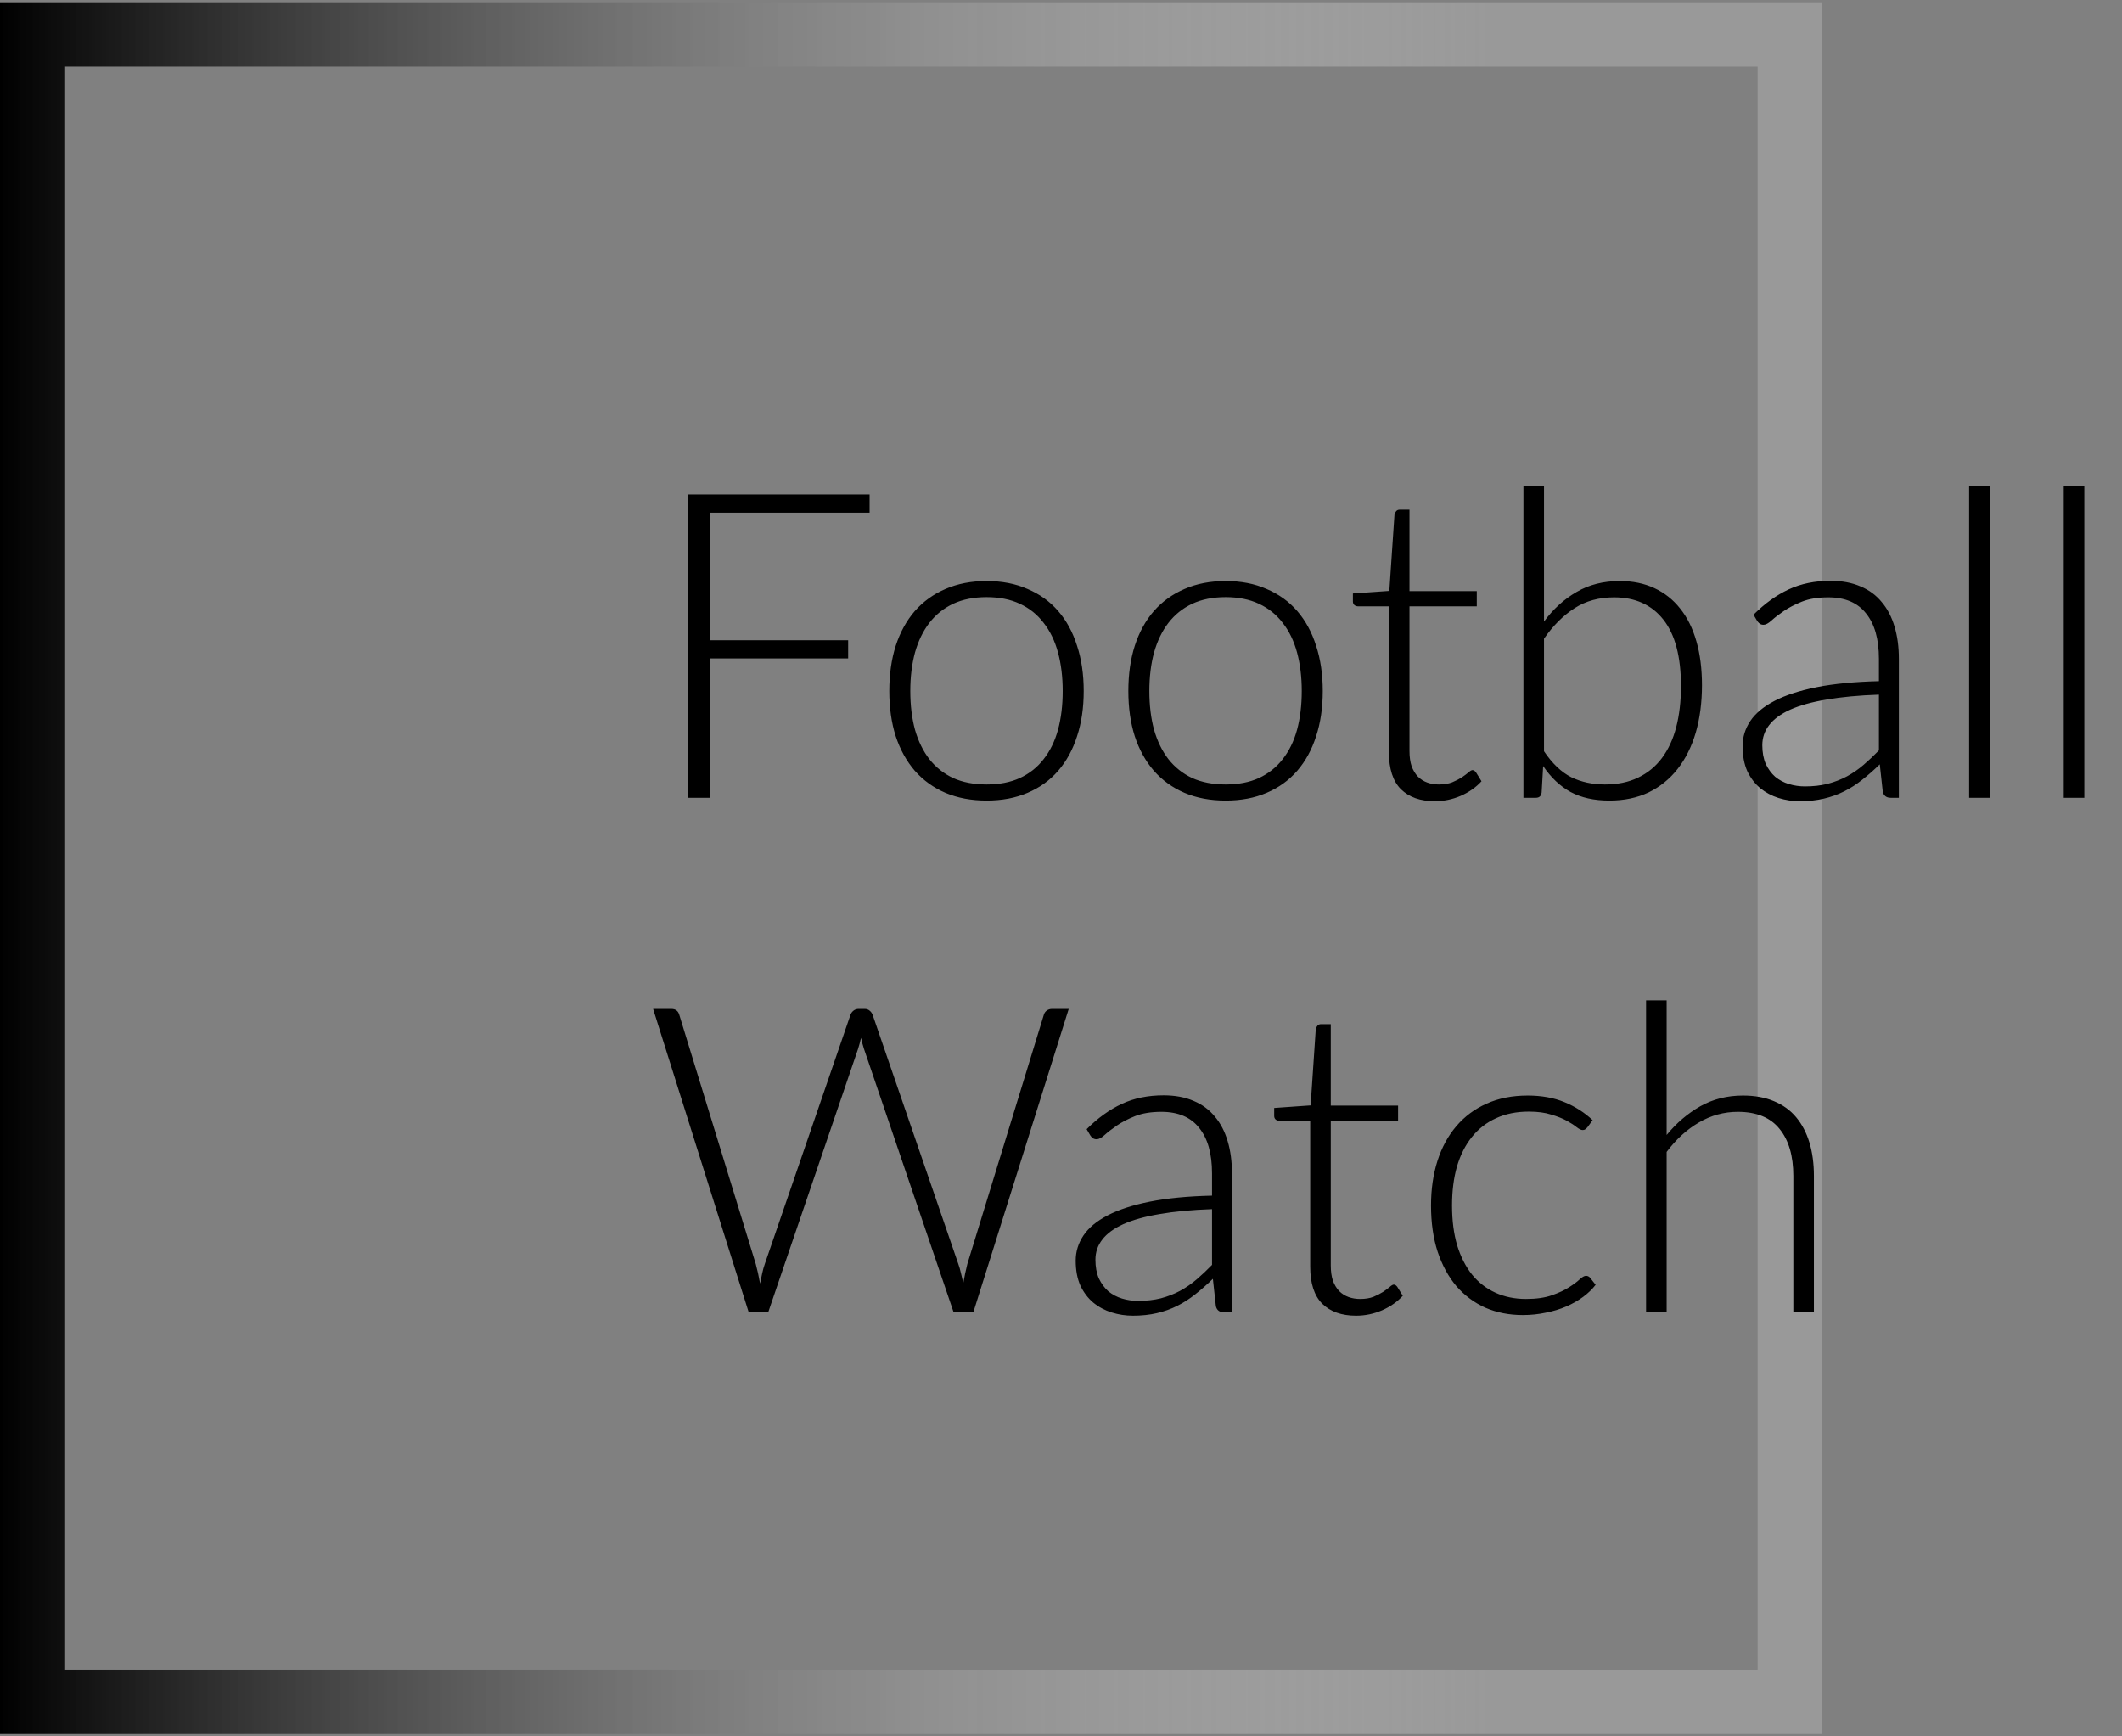 <svg width="99" height="81" viewBox="0 0 99 81" fill="none" xmlns="http://www.w3.org/2000/svg">
<rect x="0" y="0" width="99" height="81" fill="#808080" stroke="none"/>
<rect x="1.5" y="1.607" width="82" height="77.785" stroke="url(#paint0_linear)" stroke-width="3"/>
<path d="M33.12 23.915V29.865H39.57V30.715H33.12V37.215H32.09V23.065H40.57V23.915H33.12ZM46.029 27.105C46.743 27.105 47.379 27.228 47.939 27.475C48.506 27.715 48.983 28.058 49.369 28.505C49.756 28.951 50.049 29.491 50.249 30.125C50.456 30.752 50.559 31.455 50.559 32.235C50.559 33.015 50.456 33.718 50.249 34.345C50.049 34.971 49.756 35.508 49.369 35.955C48.983 36.401 48.506 36.745 47.939 36.985C47.379 37.225 46.743 37.345 46.029 37.345C45.316 37.345 44.676 37.225 44.109 36.985C43.549 36.745 43.073 36.401 42.679 35.955C42.293 35.508 41.996 34.971 41.789 34.345C41.589 33.718 41.489 33.015 41.489 32.235C41.489 31.455 41.589 30.752 41.789 30.125C41.996 29.491 42.293 28.951 42.679 28.505C43.073 28.058 43.549 27.715 44.109 27.475C44.676 27.228 45.316 27.105 46.029 27.105ZM46.029 36.595C46.623 36.595 47.139 36.495 47.579 36.295C48.026 36.088 48.396 35.795 48.689 35.415C48.989 35.035 49.213 34.578 49.359 34.045C49.506 33.505 49.579 32.901 49.579 32.235C49.579 31.575 49.506 30.975 49.359 30.435C49.213 29.895 48.989 29.435 48.689 29.055C48.396 28.668 48.026 28.372 47.579 28.165C47.139 27.958 46.623 27.855 46.029 27.855C45.436 27.855 44.916 27.958 44.469 28.165C44.029 28.372 43.659 28.668 43.359 29.055C43.066 29.435 42.843 29.895 42.689 30.435C42.543 30.975 42.469 31.575 42.469 32.235C42.469 32.901 42.543 33.505 42.689 34.045C42.843 34.578 43.066 35.035 43.359 35.415C43.659 35.795 44.029 36.088 44.469 36.295C44.916 36.495 45.436 36.595 46.029 36.595ZM57.182 27.105C57.895 27.105 58.532 27.228 59.092 27.475C59.658 27.715 60.135 28.058 60.522 28.505C60.908 28.951 61.202 29.491 61.402 30.125C61.608 30.752 61.712 31.455 61.712 32.235C61.712 33.015 61.608 33.718 61.402 34.345C61.202 34.971 60.908 35.508 60.522 35.955C60.135 36.401 59.658 36.745 59.092 36.985C58.532 37.225 57.895 37.345 57.182 37.345C56.468 37.345 55.828 37.225 55.262 36.985C54.702 36.745 54.225 36.401 53.832 35.955C53.445 35.508 53.148 34.971 52.942 34.345C52.742 33.718 52.642 33.015 52.642 32.235C52.642 31.455 52.742 30.752 52.942 30.125C53.148 29.491 53.445 28.951 53.832 28.505C54.225 28.058 54.702 27.715 55.262 27.475C55.828 27.228 56.468 27.105 57.182 27.105ZM57.182 36.595C57.775 36.595 58.292 36.495 58.732 36.295C59.178 36.088 59.548 35.795 59.842 35.415C60.142 35.035 60.365 34.578 60.512 34.045C60.658 33.505 60.732 32.901 60.732 32.235C60.732 31.575 60.658 30.975 60.512 30.435C60.365 29.895 60.142 29.435 59.842 29.055C59.548 28.668 59.178 28.372 58.732 28.165C58.292 27.958 57.775 27.855 57.182 27.855C56.588 27.855 56.068 27.958 55.622 28.165C55.182 28.372 54.812 28.668 54.512 29.055C54.218 29.435 53.995 29.895 53.842 30.435C53.695 30.975 53.622 31.575 53.622 32.235C53.622 32.901 53.695 33.505 53.842 34.045C53.995 34.578 54.218 35.035 54.512 35.415C54.812 35.795 55.182 36.088 55.622 36.295C56.068 36.495 56.588 36.595 57.182 36.595ZM66.938 37.375C66.265 37.375 65.738 37.188 65.358 36.815C64.985 36.441 64.798 35.865 64.798 35.085V28.285H63.368C63.295 28.285 63.235 28.265 63.188 28.225C63.142 28.185 63.118 28.128 63.118 28.055V27.685L64.818 27.565L65.058 24.005C65.072 23.945 65.098 23.892 65.138 23.845C65.178 23.798 65.235 23.775 65.308 23.775H65.758V27.575H68.898V28.285H65.758V35.035C65.758 35.308 65.791 35.545 65.858 35.745C65.931 35.938 66.028 36.098 66.148 36.225C66.275 36.352 66.421 36.445 66.588 36.505C66.755 36.565 66.935 36.595 67.128 36.595C67.368 36.595 67.575 36.562 67.748 36.495C67.921 36.422 68.072 36.345 68.198 36.265C68.325 36.178 68.428 36.102 68.508 36.035C68.588 35.962 68.651 35.925 68.698 35.925C68.751 35.925 68.805 35.958 68.858 36.025L69.118 36.445C68.865 36.725 68.541 36.952 68.148 37.125C67.761 37.291 67.358 37.375 66.938 37.375ZM72.034 35.045C72.42 35.618 72.844 36.022 73.304 36.255C73.77 36.481 74.294 36.595 74.874 36.595C75.467 36.595 75.984 36.488 76.424 36.275C76.87 36.062 77.24 35.758 77.534 35.365C77.834 34.965 78.057 34.481 78.204 33.915C78.35 33.348 78.424 32.712 78.424 32.005C78.424 30.631 78.15 29.598 77.604 28.905C77.057 28.212 76.29 27.865 75.304 27.865C74.597 27.865 73.98 28.035 73.454 28.375C72.927 28.715 72.454 29.188 72.034 29.795V35.045ZM72.034 28.995C72.467 28.408 72.974 27.948 73.554 27.615C74.134 27.275 74.807 27.105 75.574 27.105C76.174 27.105 76.71 27.215 77.184 27.435C77.657 27.655 78.057 27.971 78.384 28.385C78.717 28.798 78.97 29.308 79.144 29.915C79.317 30.515 79.404 31.198 79.404 31.965C79.404 32.772 79.307 33.508 79.114 34.175C78.92 34.835 78.637 35.401 78.264 35.875C77.897 36.342 77.447 36.705 76.914 36.965C76.38 37.218 75.77 37.345 75.084 37.345C74.377 37.345 73.774 37.212 73.274 36.945C72.78 36.672 72.354 36.268 71.994 35.735L71.924 36.965C71.904 37.132 71.814 37.215 71.654 37.215H71.074V22.665H72.034V28.995ZM87.659 32.405C86.713 32.438 85.896 32.515 85.209 32.635C84.529 32.748 83.966 32.905 83.519 33.105C83.079 33.305 82.753 33.545 82.539 33.825C82.326 34.098 82.219 34.411 82.219 34.765C82.219 35.098 82.273 35.388 82.379 35.635C82.493 35.875 82.639 36.075 82.819 36.235C83.006 36.388 83.219 36.502 83.459 36.575C83.699 36.648 83.949 36.685 84.209 36.685C84.596 36.685 84.949 36.645 85.269 36.565C85.596 36.478 85.896 36.361 86.169 36.215C86.449 36.062 86.709 35.882 86.949 35.675C87.189 35.468 87.426 35.245 87.659 35.005V32.405ZM81.809 28.675C82.329 28.155 82.876 27.762 83.449 27.495C84.023 27.228 84.673 27.095 85.399 27.095C85.933 27.095 86.399 27.181 86.799 27.355C87.199 27.521 87.529 27.765 87.789 28.085C88.056 28.398 88.256 28.782 88.389 29.235C88.523 29.681 88.589 30.181 88.589 30.735V37.215H88.209C88.009 37.215 87.886 37.121 87.839 36.935L87.699 35.655C87.426 35.922 87.153 36.161 86.879 36.375C86.613 36.588 86.333 36.768 86.039 36.915C85.746 37.062 85.429 37.175 85.089 37.255C84.749 37.335 84.376 37.375 83.969 37.375C83.629 37.375 83.299 37.325 82.979 37.225C82.659 37.125 82.373 36.971 82.119 36.765C81.873 36.558 81.673 36.295 81.519 35.975C81.373 35.648 81.299 35.258 81.299 34.805C81.299 34.385 81.419 33.995 81.659 33.635C81.899 33.275 82.276 32.962 82.789 32.695C83.303 32.428 83.959 32.215 84.759 32.055C85.566 31.895 86.533 31.802 87.659 31.775V30.735C87.659 29.815 87.459 29.108 87.059 28.615C86.666 28.115 86.079 27.865 85.299 27.865C84.819 27.865 84.409 27.931 84.069 28.065C83.736 28.198 83.453 28.345 83.219 28.505C82.986 28.665 82.796 28.811 82.649 28.945C82.503 29.078 82.379 29.145 82.279 29.145C82.206 29.145 82.146 29.128 82.099 29.095C82.053 29.061 82.013 29.018 81.979 28.965L81.809 28.675ZM92.827 22.665V37.215H91.867V22.665H92.827ZM97.241 22.665V37.215H96.281V22.665H97.241ZM49.86 47.065L45.41 61.215H44.49L40.31 48.935C40.257 48.768 40.21 48.595 40.17 48.415C40.13 48.595 40.083 48.768 40.03 48.935L35.84 61.215H34.93L30.47 47.065H31.32C31.513 47.065 31.637 47.155 31.69 47.335L35.26 58.965C35.333 59.231 35.4 59.535 35.46 59.875C35.493 59.702 35.527 59.541 35.56 59.395C35.593 59.242 35.633 59.098 35.68 58.965L39.68 47.335C39.707 47.261 39.753 47.198 39.82 47.145C39.887 47.092 39.967 47.065 40.06 47.065H40.34C40.433 47.065 40.51 47.092 40.57 47.145C40.63 47.191 40.677 47.255 40.71 47.335L44.71 58.965C44.757 59.092 44.797 59.231 44.83 59.385C44.87 59.538 44.907 59.698 44.94 59.865C44.973 59.698 45.003 59.541 45.03 59.395C45.063 59.242 45.097 59.098 45.13 58.965L48.7 47.335C48.72 47.261 48.763 47.198 48.83 47.145C48.903 47.092 48.987 47.065 49.08 47.065H49.86ZM56.546 56.405C55.599 56.438 54.783 56.515 54.096 56.635C53.416 56.748 52.853 56.905 52.406 57.105C51.966 57.305 51.639 57.545 51.426 57.825C51.213 58.098 51.106 58.411 51.106 58.765C51.106 59.098 51.159 59.388 51.266 59.635C51.379 59.875 51.526 60.075 51.706 60.235C51.893 60.388 52.106 60.502 52.346 60.575C52.586 60.648 52.836 60.685 53.096 60.685C53.483 60.685 53.836 60.645 54.156 60.565C54.483 60.478 54.783 60.361 55.056 60.215C55.336 60.062 55.596 59.882 55.836 59.675C56.076 59.468 56.313 59.245 56.546 59.005V56.405ZM50.696 52.675C51.216 52.155 51.763 51.761 52.336 51.495C52.909 51.228 53.559 51.095 54.286 51.095C54.819 51.095 55.286 51.181 55.686 51.355C56.086 51.522 56.416 51.765 56.676 52.085C56.943 52.398 57.143 52.782 57.276 53.235C57.409 53.681 57.476 54.181 57.476 54.735V61.215H57.096C56.896 61.215 56.773 61.121 56.726 60.935L56.586 59.655C56.313 59.922 56.039 60.161 55.766 60.375C55.499 60.588 55.219 60.768 54.926 60.915C54.633 61.062 54.316 61.175 53.976 61.255C53.636 61.335 53.263 61.375 52.856 61.375C52.516 61.375 52.186 61.325 51.866 61.225C51.546 61.125 51.259 60.971 51.006 60.765C50.759 60.558 50.559 60.295 50.406 59.975C50.259 59.648 50.186 59.258 50.186 58.805C50.186 58.385 50.306 57.995 50.546 57.635C50.786 57.275 51.163 56.962 51.676 56.695C52.189 56.428 52.846 56.215 53.646 56.055C54.453 55.895 55.419 55.801 56.546 55.775V54.735C56.546 53.815 56.346 53.108 55.946 52.615C55.553 52.115 54.966 51.865 54.186 51.865C53.706 51.865 53.296 51.931 52.956 52.065C52.623 52.198 52.339 52.345 52.106 52.505C51.873 52.665 51.683 52.812 51.536 52.945C51.389 53.078 51.266 53.145 51.166 53.145C51.093 53.145 51.033 53.128 50.986 53.095C50.939 53.062 50.899 53.018 50.866 52.965L50.696 52.675ZM63.266 61.375C62.593 61.375 62.066 61.188 61.686 60.815C61.313 60.441 61.126 59.865 61.126 59.085V52.285H59.696C59.623 52.285 59.563 52.265 59.516 52.225C59.47 52.185 59.446 52.128 59.446 52.055V51.685L61.146 51.565L61.386 48.005C61.4 47.945 61.426 47.892 61.466 47.845C61.506 47.798 61.563 47.775 61.636 47.775H62.086V51.575H65.226V52.285H62.086V59.035C62.086 59.308 62.12 59.545 62.186 59.745C62.26 59.938 62.356 60.098 62.476 60.225C62.603 60.352 62.75 60.445 62.916 60.505C63.083 60.565 63.263 60.595 63.456 60.595C63.696 60.595 63.903 60.562 64.076 60.495C64.25 60.422 64.4 60.345 64.526 60.265C64.653 60.178 64.756 60.102 64.836 60.035C64.916 59.962 64.98 59.925 65.026 59.925C65.08 59.925 65.133 59.958 65.186 60.025L65.446 60.445C65.193 60.725 64.87 60.952 64.476 61.125C64.09 61.291 63.686 61.375 63.266 61.375ZM74.053 52.595C74.019 52.628 73.986 52.658 73.953 52.685C73.926 52.705 73.886 52.715 73.833 52.715C73.766 52.715 73.676 52.672 73.563 52.585C73.449 52.492 73.296 52.392 73.103 52.285C72.909 52.178 72.666 52.081 72.373 51.995C72.086 51.901 71.736 51.855 71.323 51.855C70.749 51.855 70.239 51.958 69.793 52.165C69.353 52.365 68.979 52.655 68.673 53.035C68.366 53.415 68.133 53.875 67.973 54.415C67.819 54.955 67.743 55.562 67.743 56.235C67.743 56.935 67.823 57.555 67.983 58.095C68.149 58.635 68.383 59.092 68.683 59.465C68.983 59.831 69.346 60.111 69.773 60.305C70.199 60.498 70.673 60.595 71.193 60.595C71.673 60.595 72.073 60.538 72.393 60.425C72.719 60.312 72.986 60.188 73.193 60.055C73.406 59.922 73.573 59.798 73.693 59.685C73.813 59.572 73.913 59.515 73.993 59.515C74.073 59.515 74.139 59.548 74.193 59.615L74.443 59.935C74.289 60.135 74.096 60.322 73.863 60.495C73.629 60.668 73.366 60.818 73.073 60.945C72.779 61.072 72.459 61.168 72.113 61.235C71.773 61.308 71.416 61.345 71.043 61.345C70.409 61.345 69.829 61.231 69.303 61.005C68.783 60.772 68.333 60.438 67.953 60.005C67.579 59.565 67.286 59.028 67.073 58.395C66.866 57.761 66.763 57.041 66.763 56.235C66.763 55.475 66.863 54.782 67.063 54.155C67.263 53.528 67.556 52.988 67.943 52.535C68.329 52.081 68.799 51.731 69.353 51.485C69.913 51.231 70.553 51.105 71.273 51.105C71.919 51.105 72.493 51.208 72.993 51.415C73.493 51.621 73.929 51.901 74.303 52.255L74.053 52.595ZM77.756 52.945C78.216 52.385 78.74 51.938 79.326 51.605C79.92 51.272 80.583 51.105 81.316 51.105C81.863 51.105 82.343 51.191 82.756 51.365C83.176 51.538 83.523 51.788 83.796 52.115C84.07 52.441 84.276 52.835 84.416 53.295C84.556 53.755 84.626 54.275 84.626 54.855V61.215H83.666V54.855C83.666 53.922 83.453 53.191 83.026 52.665C82.6 52.132 81.95 51.865 81.076 51.865C80.43 51.865 79.823 52.032 79.256 52.365C78.696 52.691 78.196 53.148 77.756 53.735V61.215H76.796V46.665H77.756V52.945Z" fill="black"/>
<defs>
<linearGradient id="paint0_linear" x1="-5.73728e-07" y1="40.025" x2="85" y2="40.025" gradientUnits="userSpaceOnUse">
<stop/>
<stop offset="0.818" stop-color="white" stop-opacity="0.2"/>
</linearGradient>
</defs>
</svg>
